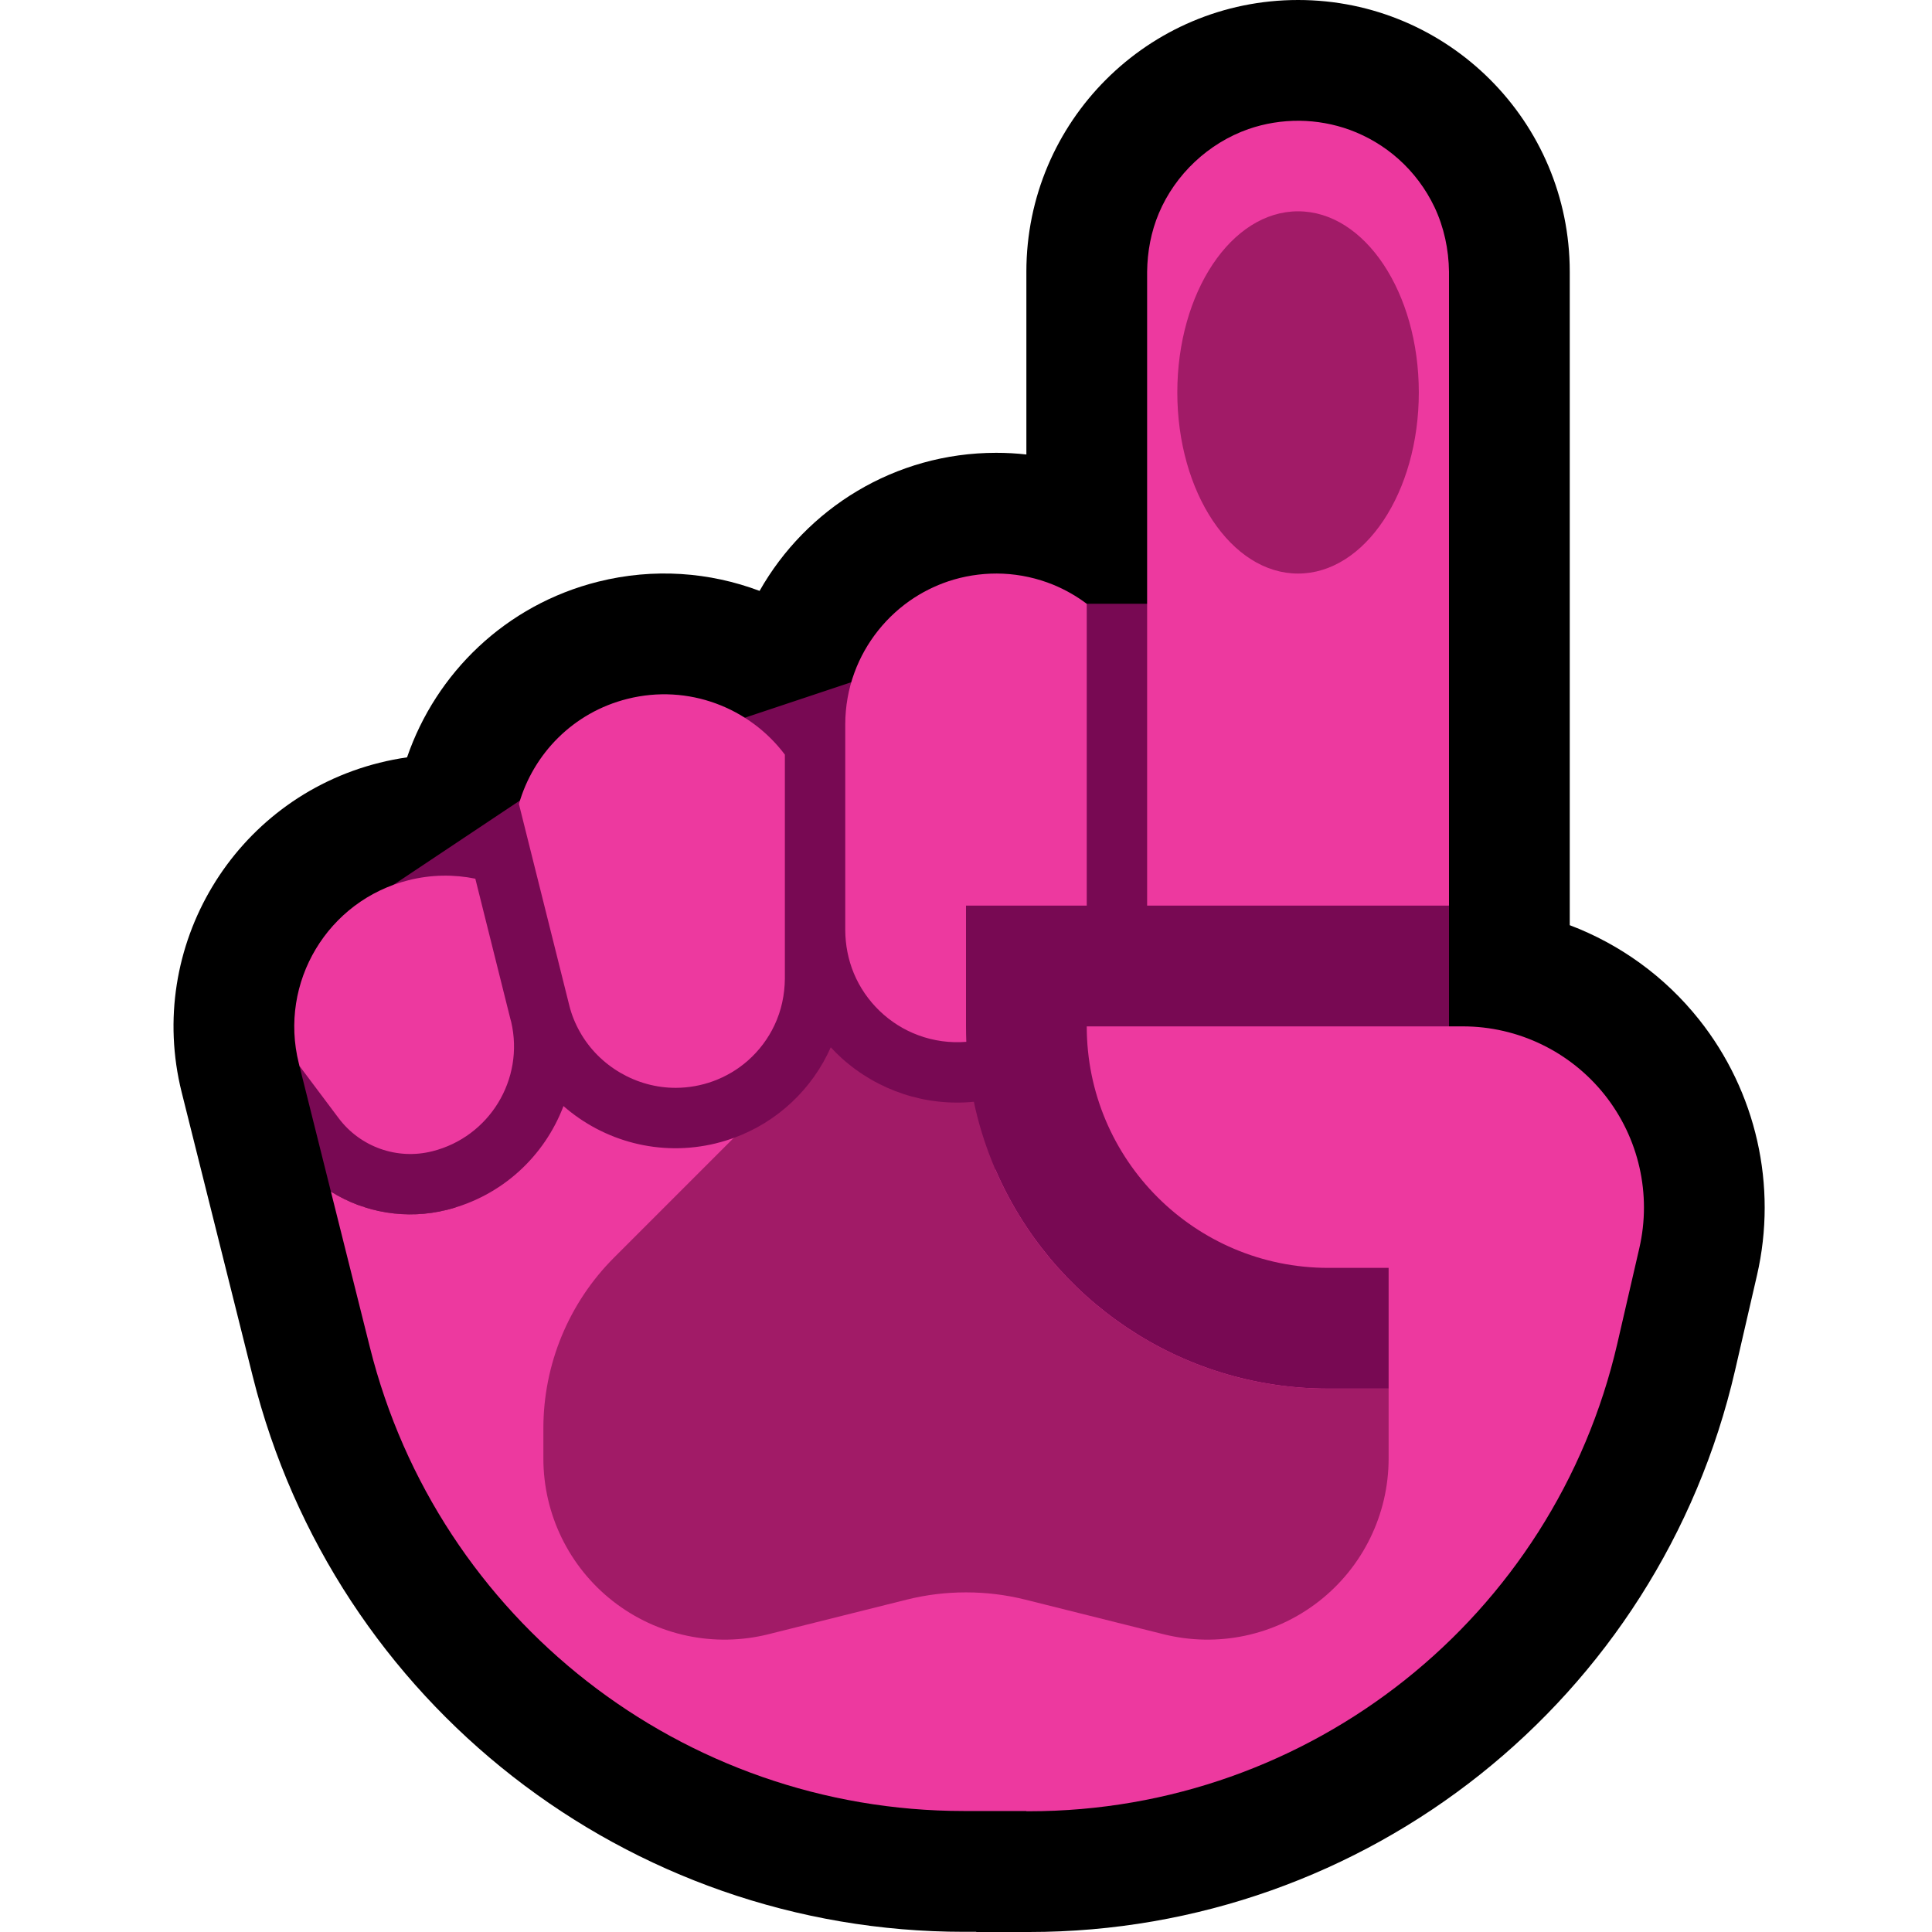 <?xml version="1.0" encoding="UTF-8"?>
<!DOCTYPE svg  PUBLIC '-//W3C//DTD SVG 1.1//EN'  'http://www.w3.org/Graphics/SVG/1.1/DTD/svg11.dtd'>
<svg clip-rule="evenodd" fill-rule="evenodd" stroke-linejoin="round" stroke-miterlimit="2" version="1.1" viewBox="0 0 32 32" xml:space="preserve" xmlns="http://www.w3.org/2000/svg" xmlns:serif="http://www.serif.com/">

    <rect id="index_finger--paw-" width="32" height="32" fill="none" serif:id="index_finger [paw]"/>
    <clipPath id="_clip1">
        <rect width="32" height="32"/>
    </clipPath>
    <g clip-path="url(#_clip1)">
        <g id="Layer10">
            <path d="m17 30h0.045c4.656 0 8.697-3.214 9.744-7.751 0.125-0.542 0.247-1.072 0.363-1.574 0.206-0.891-6e-3 -1.827-0.575-2.543-0.57-0.715-1.434-1.132-2.348-1.132h-0.229l-9 11 2 2z"/>
            <path d="m24 4.5c0-0.663-0.263-1.299-0.732-1.768s-1.105-0.732-1.768-0.732-1.299 0.263-1.768 0.732-0.732 1.105-0.732 1.768v15.5h5v-15.5z"/>
            <path d="m17 7.528v-3.028c0-2.484 2.016-4.5 4.5-4.5s4.5 2.016 4.5 4.5v10.824c0.832 0.315 1.575 0.85 2.142 1.563 0.948 1.193 1.301 2.753 0.959 4.237-0.116 0.502-0.238 1.032-0.363 1.574-1.257 5.445-6.105 9.302-11.693 9.302h-0.873l-4e-3 -3e-3h-0.196c-5.574 3e-3 -10.434-3.79-11.785-9.197-0.609-2.433-1.178-4.709-1.178-4.709-0.602-2.409 0.865-4.854 3.275-5.457 0.152-0.038 0.305-0.068 0.458-0.09 0.479-1.394 1.631-2.526 3.167-2.91 0.92-0.23 1.846-0.158 2.672 0.153 0.773-1.365 2.239-2.287 3.919-2.287 0.169 0 0.336 9e-3 0.5 0.028z"/>
        </g>
        <g id="Layer9">
            <path d="m16 24-8.458-4c-0.046 0.014-0.093 0.027-0.14 0.039-0.455 0.114-0.92 0.095-1.348-0.039h-0.054v-0.018c-0.181-0.061-0.355-0.143-0.519-0.245l-0.521-2.082 1.04-2.655 3-2h1.075l1.925-1 3-1 2-1h3l4 5v8l-8 1z" fill="#780953"/>
            <path d="m24.229 17c0.914 0 1.778 0.417 2.348 1.132 0.569 0.716 0.781 1.652 0.575 2.543-0.116 0.502-0.238 1.032-0.363 1.574-1.047 4.537-5.088 7.751-9.744 7.751h-0.045l-1e-3 -4e-3h-1.034c-4.653 0-8.709-3.166-9.838-7.679l-0.646-2.58c0.562 0.351 1.254 0.469 1.921 0.302 0.92-0.231 1.618-0.894 1.931-1.719 0.668 0.584 1.6 0.844 2.527 0.617 0-1e-3 1e-3 -1e-3 2e-3 -1e-3 0.099-0.024 0.196-0.054 0.29-0.088 0 0 2.62 0.447 4.335 0.523 0.919 2.134 3.041 3.629 5.513 3.629h1v-2h-1c-2.209 0-4-1.791-4-4h6.229zm-19.269 0.655-0.011-0.044c-0.335-1.339 0.48-2.697 1.818-3.032 0.375-0.094 0.751-0.098 1.106-0.025l0.582 2.329c4e-3 0.014 8e-3 0.029 0.012 0.043 0.221 0.95-0.359 1.905-1.308 2.143h-1e-3c-0.58 0.146-1.191-0.071-1.55-0.55l-0.648-0.864zm3.635-4.338c0.238-0.832 0.9-1.518 1.799-1.742 1.004-0.252 2.02 0.145 2.606 0.924v3.712c-3e-3 0.266-0.058 0.528-0.172 0.769-0.105 0.223-0.256 0.424-0.441 0.587-0.169 0.149-0.366 0.265-0.578 0.342-0.196 0.071-0.404 0.108-0.612 0.109-0.651 3e-3 -1.27-0.356-1.59-0.923-0.078-0.137-0.139-0.286-0.177-0.439l-0.835-3.339zm7.41 3.939c-0.268 0.022-0.541-0.015-0.794-0.109-0.481-0.177-0.874-0.555-1.07-1.029-0.093-0.225-0.139-0.466-0.141-0.71v-3.413c1e-3 -0.291 0.051-0.581 0.152-0.854 0.185-0.506 0.536-0.945 0.988-1.239 0.204-0.132 0.427-0.235 0.661-0.303 0.263-0.076 0.538-0.109 0.812-0.097 0.285 0.013 0.567 0.075 0.832 0.183 0.197 0.081 0.384 0.187 0.555 0.316v4.999h-2v2c0 0.086 2e-3 0.171 5e-3 0.256zm2.995-12.756c4e-3 -0.332 0.065-0.661 0.194-0.967 0.272-0.646 0.822-1.163 1.484-1.395 0.27-0.094 0.557-0.14 0.844-0.138 0.284 3e-3 0.568 0.054 0.835 0.151 0.294 0.108 0.568 0.271 0.803 0.48 0.251 0.223 0.456 0.497 0.6 0.8 0.158 0.335 0.235 0.7 0.24 1.069v10.5h-5v-10.5z" fill="#ED399F"/>
            <path d="m23 23v1.158c0 0.923-0.426 1.796-1.154 2.364-0.728 0.569-1.677 0.77-2.574 0.546-0.917-0.229-1.782-0.445-2.294-0.574-0.318-0.079-0.643-0.119-0.97-0.119h-0.016c-0.327 0-0.652 0.04-0.97 0.119-0.512 0.129-1.377 0.345-2.294 0.574-0.897 0.224-1.846 0.023-2.574-0.546-0.728-0.568-1.154-1.441-1.154-2.364v-0.501c0-1.061 0.421-2.078 1.172-2.829l1.98-1.98c0.728-0.264 1.303-0.813 1.608-1.501 0.058 0.063 0.119 0.123 0.183 0.181 0.596 0.537 1.39 0.799 2.187 0.721 0.575 2.714 2.985 4.751 5.87 4.751h1z" fill="#A11B67"/>
            <ellipse cx="21.5" cy="6.5" rx="2" ry="3" fill="#A11B67"/>
        </g>
    </g>
</svg>
